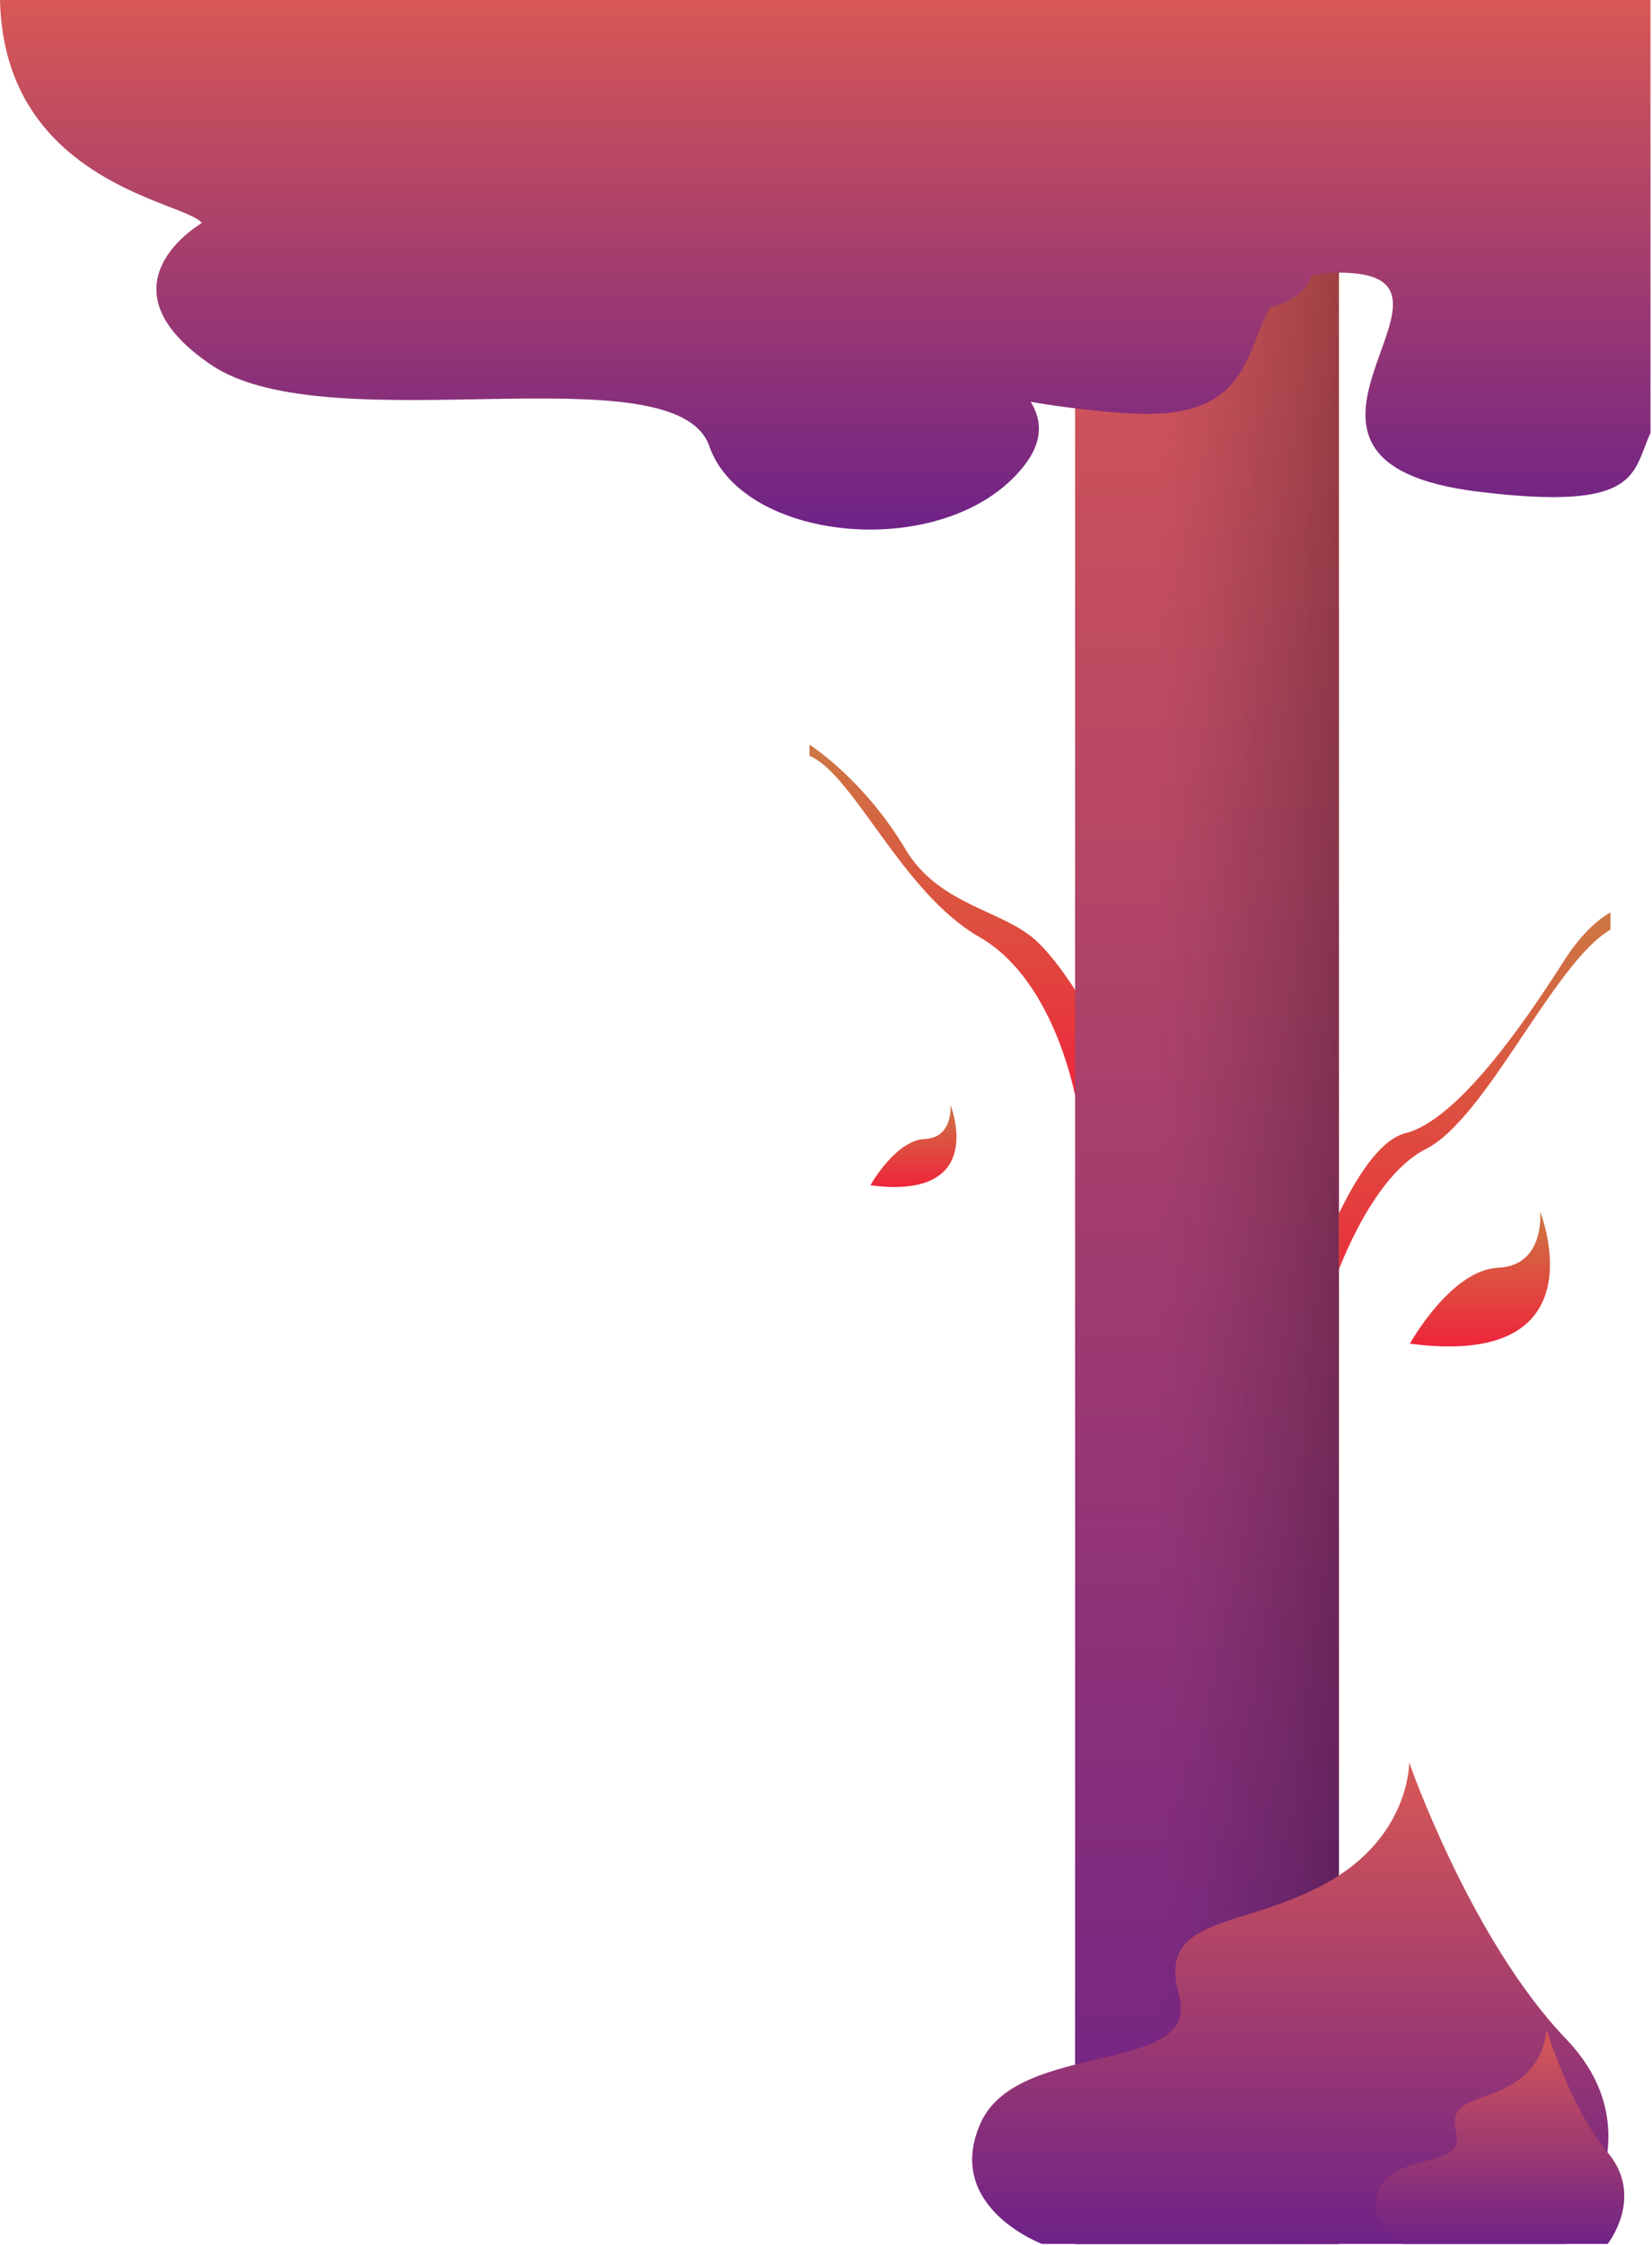 <svg width="422" height="573" viewBox="0 0 422 573" fill="none" xmlns="http://www.w3.org/2000/svg">
<path d="M411.393 232.887V237.3C396.933 245.707 379.747 285.418 364.295 293.268C346.447 302.372 336.945 338.925 336.945 338.925L334.095 329.496C334.095 329.496 345.828 292.571 359.007 289.274C372.186 285.976 389.125 261.545 399.205 245.753C403.75 238.507 408.088 234.792 411.393 232.887Z" fill="url(#paint0_linear)"/>
<path d="M275.05 281.714C275.05 281.714 270.017 250.537 250.211 239.212C230.404 227.888 218.101 197.689 206.777 192.936V190.093C206.777 190.093 220.525 198.714 231.336 216.843C239.865 231.15 256.176 232.268 264.704 240.144C273.186 248.02 281.994 265.31 281.994 265.31L275.05 281.714Z" fill="url(#paint1_linear)"/>
<path d="M342.023 42.613H274.634V572.803H342.023V42.613Z" fill="url(#paint2_linear)"/>
<path d="M342.023 42.613H274.634V572.803H342.023V42.613Z" fill="url(#paint3_linear)"/>
<path d="M342.023 42.613H294.454V572.803H342.023V42.613Z" fill="url(#paint4_linear)"/>
<path d="M359.974 449.918C359.974 449.918 360.27 468.977 338.544 480.843C316.817 492.709 295.461 488.778 301.171 509.395C306.881 530.012 260.165 520.519 250.525 541.878C240.885 563.31 266.171 572.803 266.171 572.803H400.016C400.016 572.803 424.412 545.883 400.016 520.445C375.694 495.082 359.974 449.918 359.974 449.918Z" fill="url(#paint5_linear)"/>
<path d="M395.018 518C395.018 518 395.158 526.482 386.629 531.794C378.148 537.107 369.759 535.336 371.996 544.517C374.233 553.698 355.965 549.457 352.19 559.011C348.415 568.564 358.341 572.805 358.341 572.805H410.676C410.676 572.805 420.23 560.781 410.676 549.457C401.169 538.132 395.018 518 395.018 518Z" fill="url(#paint6_linear)"/>
<path d="M0 0C1.025 46.929 47.954 51.543 51.543 56.949C51.543 56.949 23.907 72.794 53.966 93.159C84.072 113.478 172.57 89.105 181.192 113.897C189.813 138.69 241.869 143.583 261.395 119.163C266.522 112.779 266.196 107.326 263.306 102.573C272.347 104.111 281.295 105.136 289.31 105.555C319.136 107.187 317.925 89.664 324.496 78.479C329.948 76.988 333.723 74.471 335.028 70.417C337.638 69.764 340.76 69.438 344.581 69.671C379.953 71.582 314.709 117.765 377.53 125.501C419.099 130.628 416.863 120.795 421.616 110.542V0H0Z" fill="url(#paint7_linear)"/>
<path d="M360.147 342.997C360.147 342.997 370.586 324.17 382.703 323.611C394.82 323.098 393.421 309.257 393.421 309.257C393.421 309.257 409.546 349.475 360.147 342.997Z" fill="url(#paint8_linear)"/>
<path d="M222.333 302.569C222.333 302.569 228.75 291.091 236.198 290.751C243.647 290.438 242.787 282 242.787 282C242.787 282 252.699 306.519 222.333 302.569Z" fill="url(#paint9_linear)"/>
<defs>
<linearGradient id="paint0_linear" x1="372.744" y1="232.887" x2="372.744" y2="338.925" gradientUnits="userSpaceOnUse">
<stop stop-color="#CD7744"/>
<stop offset="1" stop-color="#EE253B"/>
</linearGradient>
<linearGradient id="paint1_linear" x1="244.385" y1="190.093" x2="244.385" y2="281.714" gradientUnits="userSpaceOnUse">
<stop stop-color="#CD7744"/>
<stop offset="1" stop-color="#EE253B"/>
</linearGradient>
<linearGradient id="paint2_linear" x1="295.941" y1="554.469" x2="348.162" y2="553.9" gradientUnits="userSpaceOnUse">
<stop stop-color="#5D3F9C"/>
<stop offset="1" stop-color="#FCA758"/>
</linearGradient>
<linearGradient id="paint3_linear" x1="308.328" y1="42.613" x2="308.328" y2="572.803" gradientUnits="userSpaceOnUse">
<stop stop-color="#D85855"/>
<stop offset="1" stop-color="#6E2287"/>
</linearGradient>
<linearGradient id="paint4_linear" x1="342.023" y1="276.491" x2="276.616" y2="276.491" gradientUnits="userSpaceOnUse">
<stop stop-opacity="0.25"/>
<stop offset="0.702" stop-color="#272727" stop-opacity="0"/>
</linearGradient>
<linearGradient id="paint5_linear" x1="329.596" y1="449.918" x2="329.596" y2="572.803" gradientUnits="userSpaceOnUse">
<stop stop-color="#D85855"/>
<stop offset="1" stop-color="#6E2287"/>
</linearGradient>
<linearGradient id="paint6_linear" x1="383.128" y1="518" x2="383.128" y2="572.805" gradientUnits="userSpaceOnUse">
<stop stop-color="#D85855"/>
<stop offset="1" stop-color="#6E2287"/>
</linearGradient>
<linearGradient id="paint7_linear" x1="210.808" y1="0" x2="210.808" y2="135.18" gradientUnits="userSpaceOnUse">
<stop stop-color="#D85855"/>
<stop offset="1" stop-color="#6E2287"/>
</linearGradient>
<linearGradient id="paint8_linear" x1="378.042" y1="309.257" x2="378.042" y2="343.704" gradientUnits="userSpaceOnUse">
<stop stop-color="#CD7744"/>
<stop offset="1" stop-color="#EE253B"/>
</linearGradient>
<linearGradient id="paint9_linear" x1="233.333" y1="282" x2="233.333" y2="303" gradientUnits="userSpaceOnUse">
<stop stop-color="#CD7744"/>
<stop offset="1" stop-color="#EE253B"/>
</linearGradient>
</defs>
</svg>
